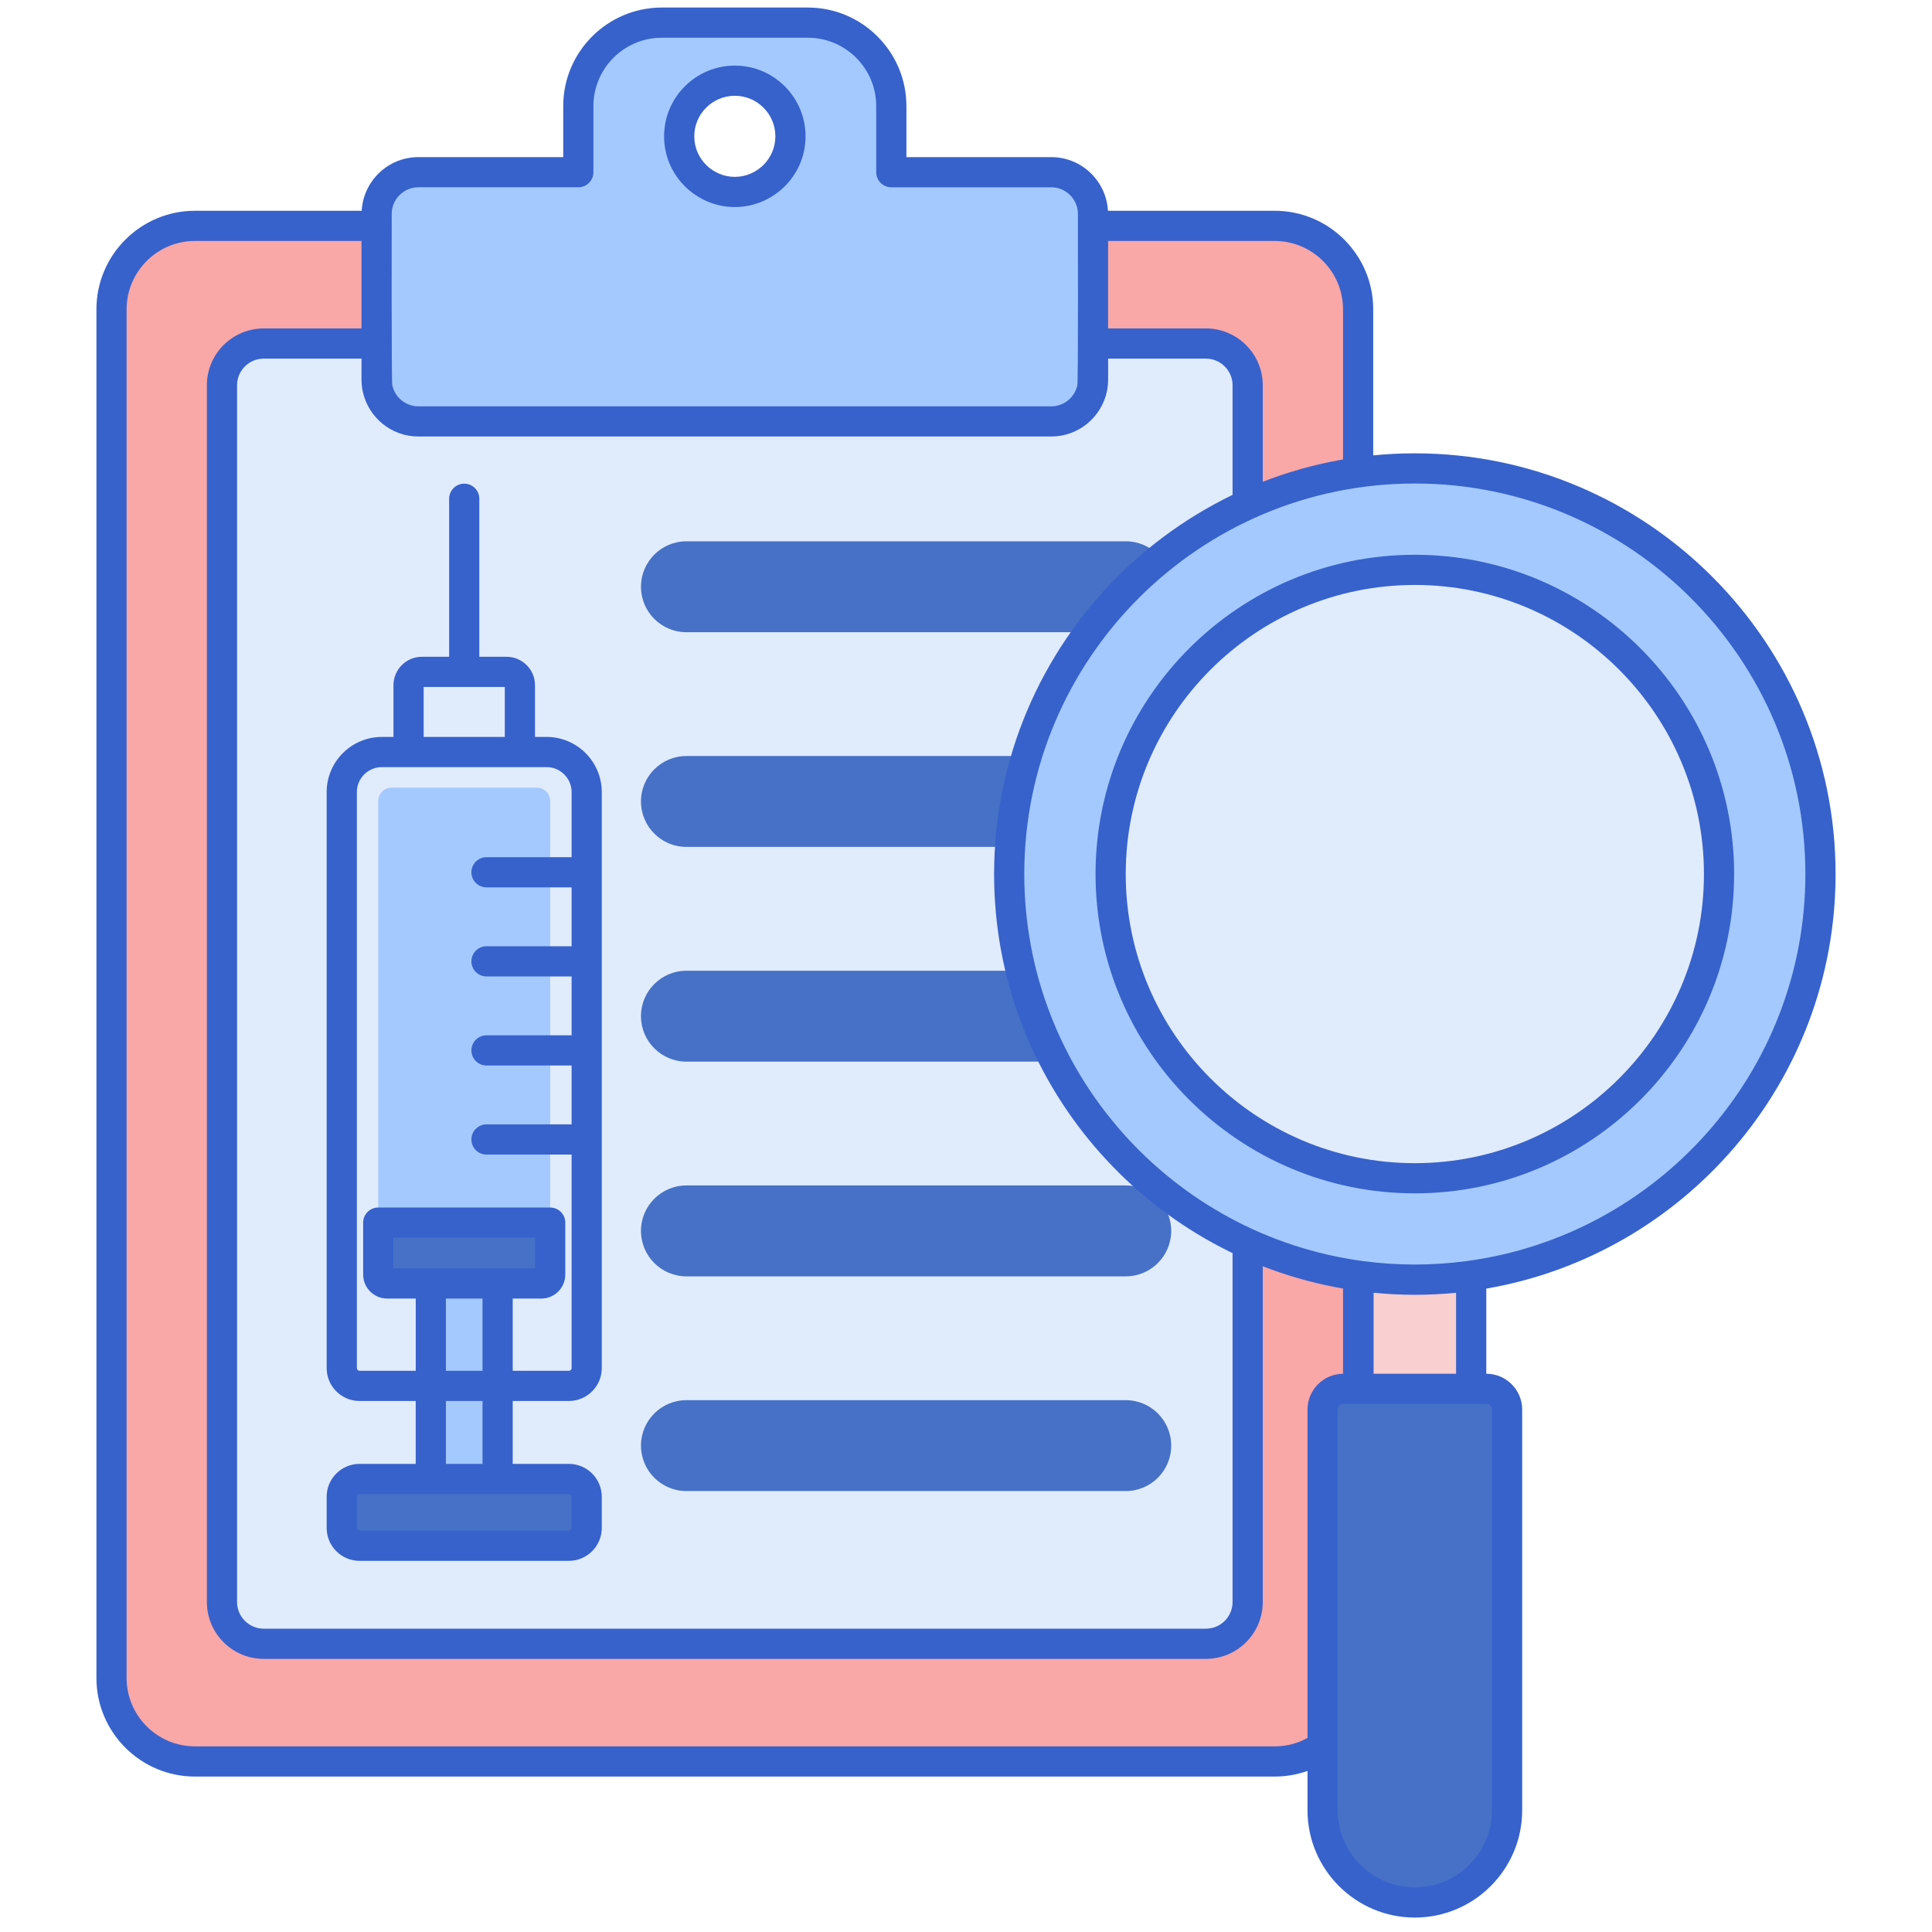 <svg id="Layer_1" enable-background="new 0 0 256 256" height="512" viewBox="0 0 256 256" width="512" xmlns="http://www.w3.org/2000/svg"><g><path d="m168.898 233.403h-143.062c-6.108 0-11.059-4.951-11.059-11.059v-181.357c0-6.108 4.951-11.059 11.059-11.059h143.062c6.108 0 11.059 4.951 11.059 11.059v181.357c0 6.108-4.951 11.059-11.059 11.059z" fill="#f9a7a7"/><path d="m29.413 212.28v-161.229c0-3.054 2.476-5.53 5.53-5.53h124.849c3.054 0 5.53 2.476 5.53 5.53v161.23c0 3.054-2.476 5.53-5.53 5.53h-124.849c-3.054-.001-5.53-2.477-5.53-5.531z" fill="#e0ebfc"/><path d="m139.301 22.818h-21.197v-8.759c-.001-6.108-4.952-11.059-11.06-11.059h-19.354c-6.108 0-11.059 4.951-11.059 11.059v8.759h-21.197c-3.054 0-5.53 2.476-5.53 5.53v21.961c0 3.054 2.476 5.53 5.53 5.53h83.867c3.054 0 5.53-2.476 5.53-5.53v-21.961c-.001-3.054-2.476-5.53-5.53-5.53zm-49.307-4.754c0-4.072 3.301-7.373 7.373-7.373s7.373 3.301 7.373 7.373c0 1.813-.657 3.471-1.743 4.755-1.396 1.651-3.485 2.618-5.63 2.618-2.215 0-4.281-1.023-5.63-2.618-1.086-1.285-1.743-2.942-1.743-4.755z" fill="#a4c9ff"/><g><path d="m149.168 83.77h-58.213c-3.326 0-6.022-2.696-6.022-6.022s2.696-6.022 6.022-6.022h58.213c3.326 0 6.022 2.696 6.022 6.022 0 3.325-2.696 6.022-6.022 6.022z" fill="#4671c6"/></g><g><path d="m149.168 112.22h-58.213c-3.326 0-6.022-2.696-6.022-6.022s2.696-6.022 6.022-6.022h58.213c3.326 0 6.022 2.696 6.022 6.022s-2.696 6.022-6.022 6.022z" fill="#4671c6"/></g><g><path d="m149.168 140.671h-58.213c-3.326 0-6.022-2.696-6.022-6.022s2.696-6.022 6.022-6.022h58.213c3.326 0 6.022 2.696 6.022 6.022s-2.696 6.022-6.022 6.022z" fill="#4671c6"/></g><g><path d="m149.168 169.122h-58.213c-3.326 0-6.022-2.696-6.022-6.022s2.696-6.022 6.022-6.022h58.213c3.326 0 6.022 2.696 6.022 6.022 0 3.325-2.696 6.022-6.022 6.022z" fill="#4671c6"/></g><g><path d="m149.168 197.573h-58.213c-3.326 0-6.022-2.696-6.022-6.022s2.696-6.022 6.022-6.022h58.213c3.326 0 6.022 2.696 6.022 6.022 0 3.325-2.696 6.022-6.022 6.022z" fill="#4671c6"/></g><g fill="#3762cc"><path d="m97.367 27.437c5.013 0 9.373-4.073 9.373-9.373 0-5.168-4.205-9.373-9.373-9.373s-9.373 4.205-9.373 9.373c0 5.289 4.349 9.373 9.373 9.373zm0-14.746c2.963 0 5.373 2.41 5.373 5.373 0 3.032-2.5 5.373-5.373 5.373-2.877 0-5.373-2.343-5.373-5.373 0-2.963 2.41-5.373 5.373-5.373z"/><path d="m168.898 27.928h-22.089c-.22-3.956-3.498-7.109-7.508-7.109h-19.197v-6.759c0-7.201-5.858-13.06-13.06-13.06h-19.354c-7.201 0-13.06 5.858-13.06 13.06v6.759h-19.196c-4.01 0-7.288 3.153-7.508 7.109h-22.09c-7.201 0-13.06 5.858-13.06 13.06v181.356c0 7.201 5.858 13.06 13.06 13.06h143.062c7.201 0 13.06-5.858 13.06-13.06v-181.357c0-7.201-5.859-13.059-13.06-13.059zm-120.84 23.897c.703 3.428 3.743 6.014 7.376 6.014h83.867c3.633 0 6.673-2.586 7.376-6.014.205-1 .153-1.518.153-4.304h12.961c1.946 0 3.53 1.583 3.53 3.53v161.229c0 1.946-1.583 3.529-3.53 3.529h-124.848c-1.946 0-3.53-1.583-3.53-3.529v-161.229c0-1.946 1.583-3.53 3.53-3.53h12.961c0 2.782-.052 3.304.154 4.304zm3.846-23.477c0-1.946 1.583-3.53 3.529-3.53h21.197c1.104 0 2-.896 2-2v-8.758c0-4.996 4.064-9.06 9.06-9.06h19.354c4.996 0 9.06 4.064 9.06 9.06v8.759c0 1.104.896 2 2 2h21.197c1.946 0 3.529 1.583 3.529 3.53 0 .597.048 22.087-.072 22.672-.33 1.607-1.754 2.819-3.457 2.819h-83.867c-1.703 0-3.128-1.212-3.457-2.819-.115-.559-.073-22.088-.073-22.673zm126.054 193.996c0 4.996-4.064 9.06-9.06 9.06h-143.062c-4.996 0-9.06-4.064-9.06-9.06v-181.357c0-4.996 4.064-9.06 9.06-9.06h22.068v11.593h-12.961c-4.152 0-7.53 3.378-7.53 7.53v161.23c0 4.152 3.378 7.529 7.53 7.529h124.849c4.152 0 7.53-3.377 7.53-7.529v-161.229c0-4.152-3.378-7.53-7.53-7.53h-12.962v-11.593h22.068c4.996 0 9.06 4.064 9.06 9.06z"/></g><g><path d="m55.906 142.134h11.212c.978 0 1.77-.793 1.77-1.77v-49.568c0-.978-.793-1.77-1.77-1.77h-11.212c-.978 0-1.77.793-1.77 1.77v49.568c0 .978.792 1.77 1.77 1.77z" fill="#e0ebfc"/><path d="m47.645 183.638h27.734c1.304 0 2.36-1.057 2.36-2.36v-76.319c0-2.933-2.378-5.311-5.311-5.311h-21.833c-2.933 0-5.311 2.378-5.311 5.311v76.319c0 1.303 1.057 2.36 2.361 2.36z" fill="#e0ebfc"/><path d="m72.904 162.001v-55.862c0-.978-.793-1.77-1.77-1.77h-19.244c-.978 0-1.77.793-1.77 1.77v55.862z" fill="#a4c9ff"/><path d="m57.086 165.748h8.851v37.733h-8.851z" fill="#a4c9ff"/><g fill="#4671c6"><path d="m75.379 204.821h-27.734c-1.304 0-2.36-1.057-2.36-2.36v-4.131c0-1.304 1.057-2.36 2.36-2.36h27.734c1.304 0 2.36 1.057 2.36 2.36v4.131c.001 1.303-1.056 2.36-2.36 2.36z"/><path d="m72.904 168.885v-6.884h-22.784v6.884c0 .652.528 1.18 1.18 1.18h20.424c.652 0 1.18-.528 1.18-1.18z"/></g></g><path d="m72.429 97.647h-1.541v-6.852c0-2.079-1.691-3.77-3.77-3.77h-3.605v-20.937c0-1.104-.896-2-2-2s-2 .896-2 2v20.938h-3.606c-2.079 0-3.771 1.691-3.771 3.77v6.852h-1.541c-4.031 0-7.311 3.28-7.311 7.311v76.319c0 2.404 1.956 4.36 4.36 4.36h7.441v8.332h-7.441c-2.404 0-4.36 1.956-4.36 4.36v4.13c0 2.404 1.956 4.36 4.36 4.36h27.734c2.404 0 4.36-1.956 4.36-4.36v-4.13c0-2.404-1.956-4.36-4.36-4.36h-7.442v-8.332h7.442c2.404 0 4.36-1.956 4.36-4.36v-76.319c.002-4.032-3.278-7.312-7.309-7.312zm-16.293-6.621h10.752v6.622h-10.752zm19.604 107.304v4.13c0 .199-.162.36-.36.36h-27.735c-.199 0-.36-.162-.36-.36v-4.13c0-.199.162-.36.36-.36h27.734c.199-.001.361.161.361.36zm-11.802-4.361h-4.851v-8.332h4.851zm2-25.904h-8.851-4.967v-4.064h18.785v4.064zm-2 4v9.572h-4.851v-9.572zm11.441 9.573h-7.442v-9.572h3.787c1.753 0 3.18-1.427 3.18-3.18v-6.884c0-1.104-.896-2-2-2h-22.784c-1.104 0-2 .896-2 2v6.884c0 1.753 1.427 3.18 3.18 3.18h3.787v9.572h-7.441c-.199 0-.36-.162-.36-.36v-76.319c0-1.826 1.485-3.311 3.311-3.311h21.833c1.826 0 3.311 1.485 3.311 3.311v8.622h-11.279c-1.104 0-2 .896-2 2s.896 2 2 2h11.278v7.802h-11.278c-1.104 0-2 .896-2 2s.896 2 2 2h11.278v7.802h-11.278c-1.104 0-2 .896-2 2s.896 2 2 2h11.278v7.802h-11.278c-1.104 0-2 .896-2 2s.896 2 2 2h11.278v28.292c0 .197-.162.359-.361.359z" fill="#3762cc"/><path d="m180.008 160.61h14.931v42.672h-14.931z" fill="#f9cfcf"/><path d="m187.473 252.087c-6.75 0-12.223-5.472-12.223-12.223v-53.086c0-1.52 1.232-2.751 2.751-2.751h18.943c1.52 0 2.751 1.232 2.751 2.751v53.086c.001 6.751-5.472 12.223-12.222 12.223z" fill="#4671c6"/><path d="m241.223 115.818c0-29.685-24.065-53.75-53.75-53.75s-53.75 24.065-53.75 53.75 24.065 53.75 53.75 53.75 53.75-24.065 53.75-53.75zm-53.75 40.308c-22.226 0-40.308-18.082-40.308-40.308s18.082-40.308 40.308-40.308 40.308 18.082 40.308 40.308-18.082 40.308-40.308 40.308z" fill="#a4c9ff"/><ellipse cx="187.473" cy="115.818" fill="#e0ebfc" rx="40.308" ry="40.308" transform="matrix(.526 -.851 .851 .526 -9.608 214.403)"/><g fill="#3762cc"><path d="m243.223 115.818c0-30.741-25.01-55.75-55.75-55.75s-55.75 25.009-55.75 55.75c0 27.513 20.039 50.42 46.285 54.93v11.279h-.006c-2.62 0-4.751 2.131-4.751 4.751v53.086c0 7.842 6.38 14.223 14.223 14.223s14.223-6.38 14.223-14.223v-53.086c0-2.62-2.131-4.751-4.751-4.751h-.006v-11.279c26.244-4.51 46.283-27.417 46.283-54.93zm-46.279 70.208c.415 0 .751.337.751.751v53.086c0 5.637-4.586 10.223-10.223 10.223s-10.223-4.586-10.223-10.223v-53.086c0-.415.337-.751.751-.751zm-14.936-4v-10.729c3.693.361 7.232.361 10.93 0v10.729zm12.303-14.924c-4.739.629-9.272.587-13.691-.002-25.306-3.365-44.898-25.071-44.898-51.282 0-28.535 23.215-51.75 51.75-51.75s51.75 23.215 51.75 51.75c.001 26.215-19.598 47.925-44.911 51.284z"/><path d="m187.473 73.51c-23.329 0-42.308 18.979-42.308 42.308s18.979 42.308 42.308 42.308 42.308-18.979 42.308-42.308-18.98-42.308-42.308-42.308zm0 80.616c-21.123 0-38.308-17.185-38.308-38.308s17.185-38.308 38.308-38.308 38.308 17.185 38.308 38.308-17.185 38.308-38.308 38.308z"/></g></g></svg>